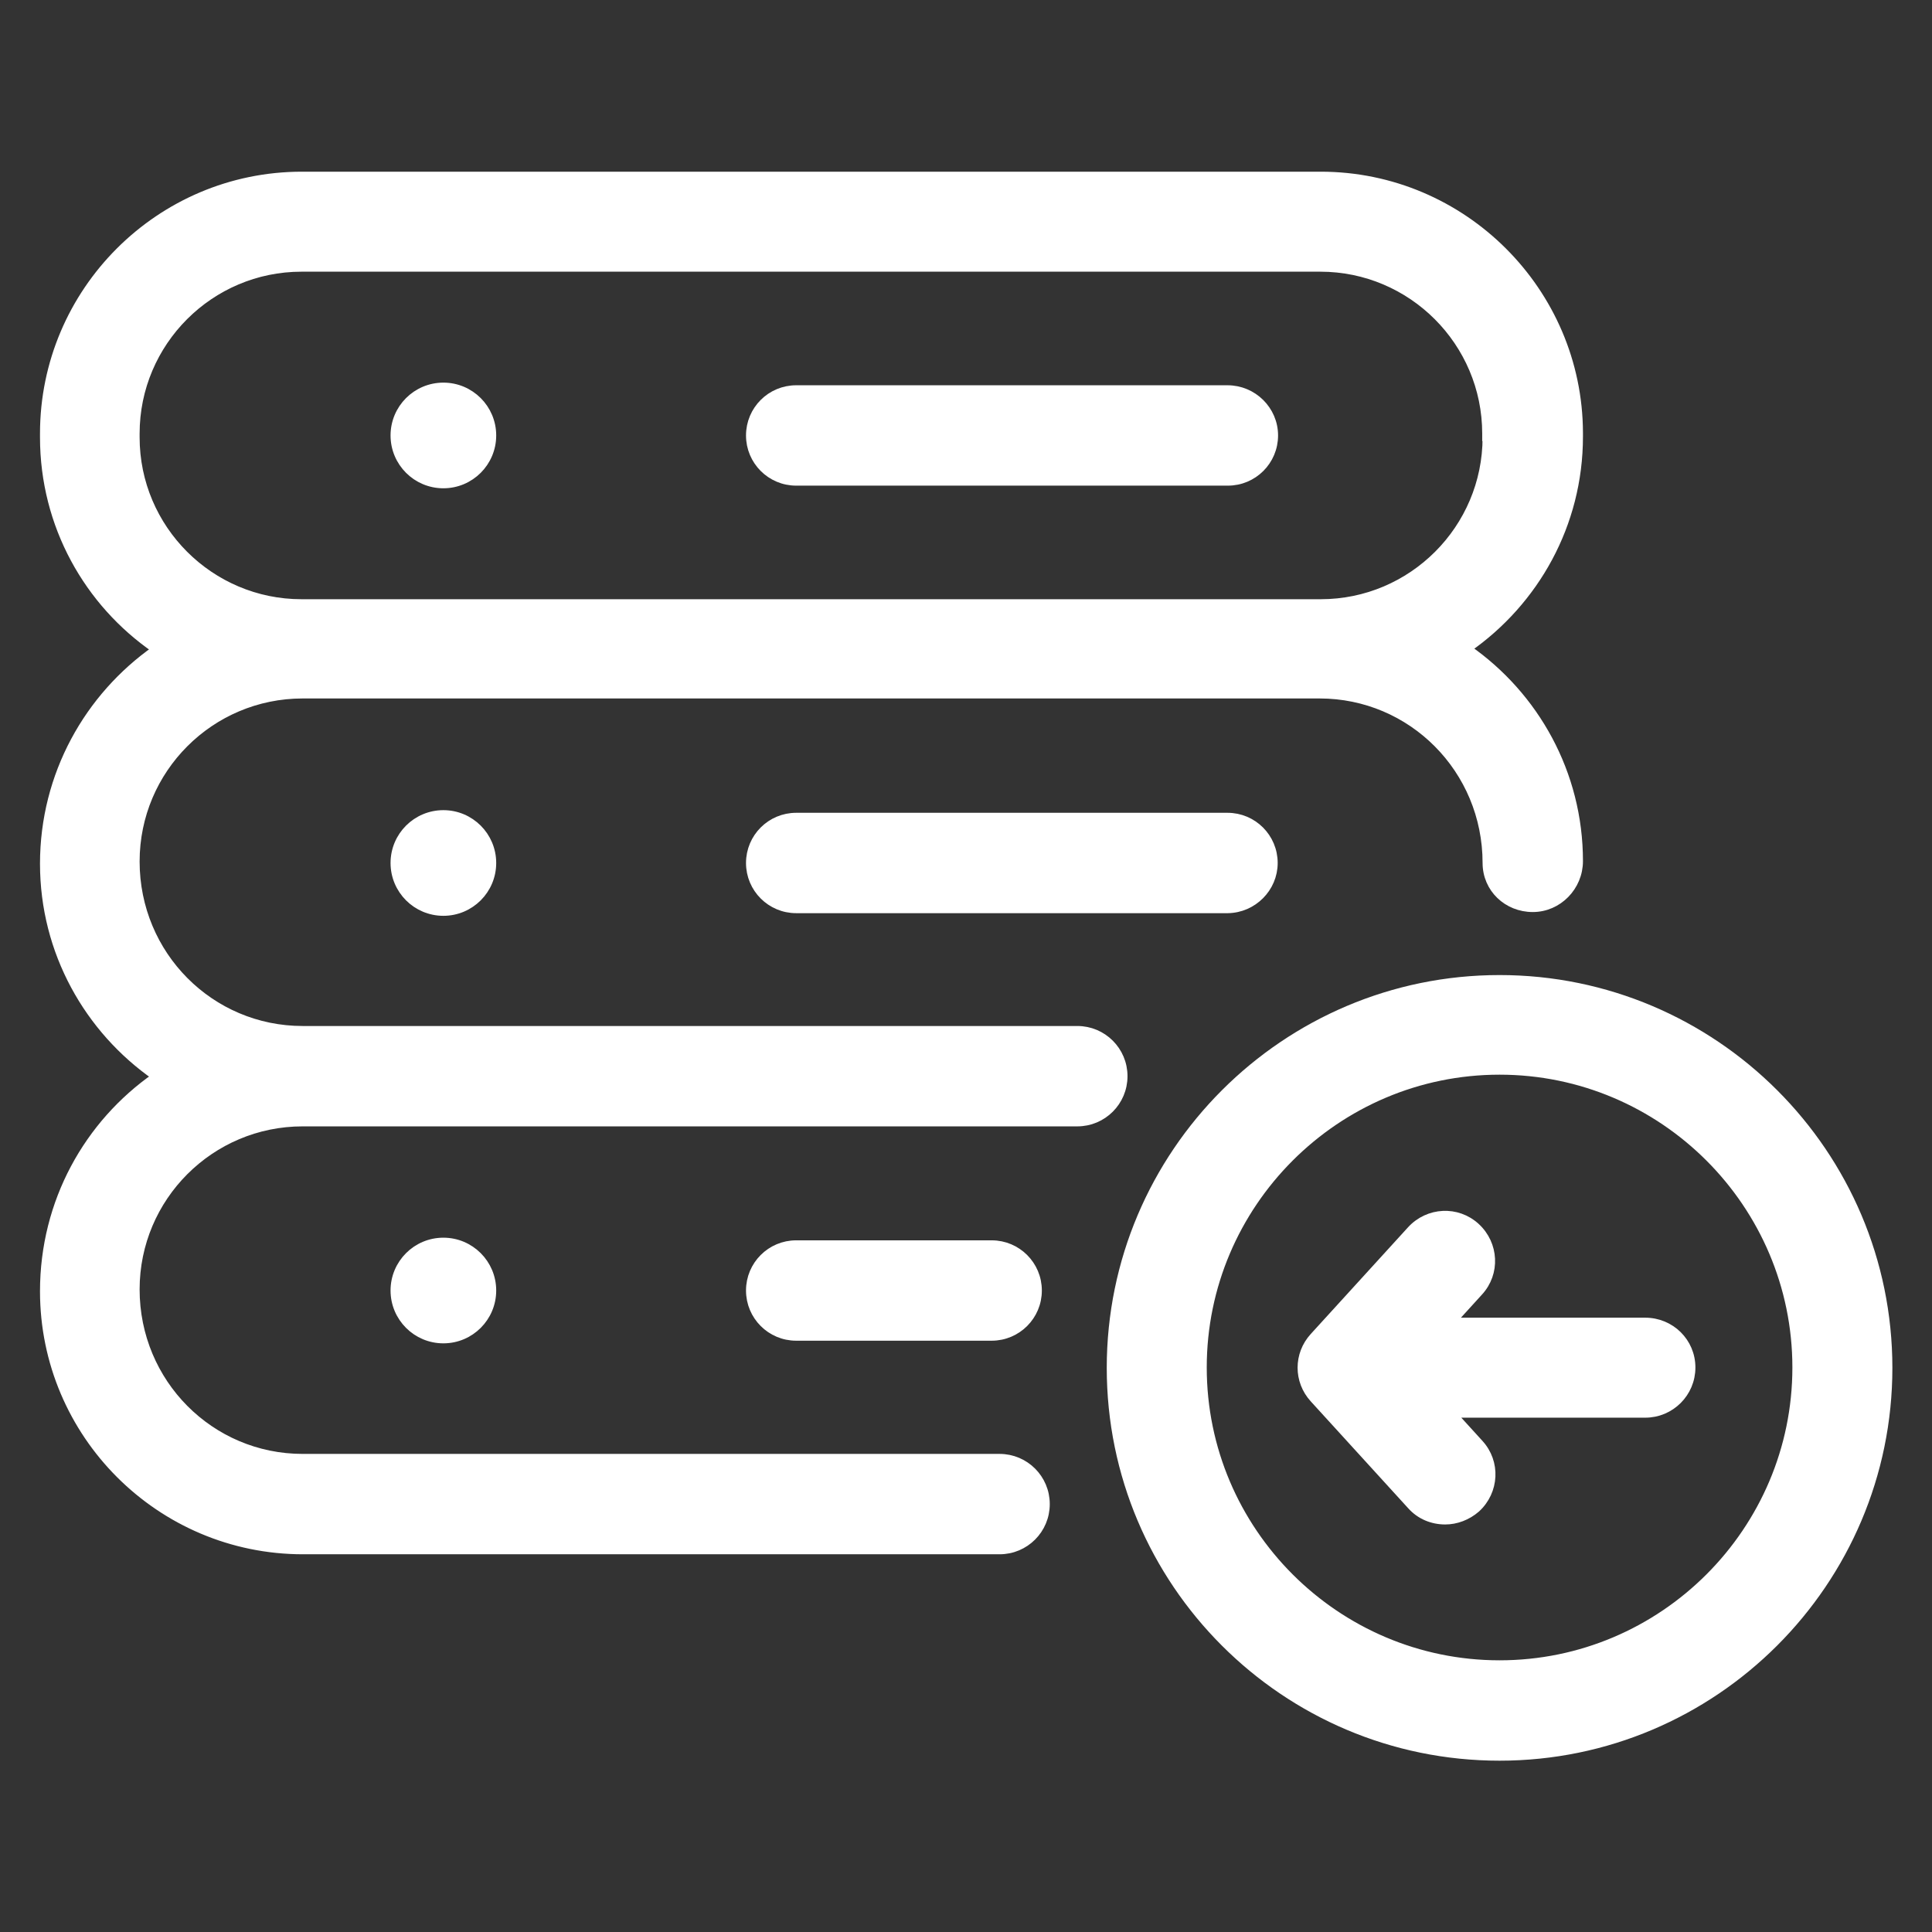 <!DOCTYPE svg PUBLIC "-//W3C//DTD SVG 1.1//EN" "http://www.w3.org/Graphics/SVG/1.1/DTD/svg11.dtd">

<!-- Uploaded to: SVG Repo, www.svgrepo.com, Transformed by: SVG Repo Mixer Tools -->
<svg fill="#fff" height="800px" width="800px" stroke-width="2" version="1.1" id="Artwork" xmlns="http://www.w3.org/2000/svg" xmlns:xlink="http://www.w3.org/1999/xlink" viewBox="0 0 512 512" enable-background="new 0 0 512 512" xml:space="preserve" stroke="#fff">

<rect x="0" y="0" width="512" height="512" fill="#333333" stroke="none"/>

<g id="SVGRepo_bgCarrier" stroke-width="2"/>

<g id="SVGRepo_tracerCarrier" stroke-linecap="round" stroke-linejoin="round"/>

<g id="SVGRepo_iconCarrier"> <g> <path d="M397.4,259.4c-56.8,0-103.1,46.2-103.1,103.1s46.2,103.1,103.1,103.1c56.8,0,103.1-46.2,103.1-103.1 S454.2,259.4,397.4,259.4z M397.4,441c-43.3,0-78.6-35.3-78.6-78.6s35.3-78.6,78.6-78.6c43.3,0,78.6,35.3,78.6,78.6 S440.7,441,397.4,441z"/> <path d="M436,350.2h-51.1l7.1-7.8c4.6-5,4.2-12.7-0.8-17.3c-5-4.6-12.7-4.2-17.3,0.8l-25.8,28.3c-4.3,4.7-4.3,11.8,0,16.5 l25.8,28.3c2.4,2.7,5.7,4,9.1,4c2.9,0,5.9-1.1,8.3-3.2c5-4.6,5.4-12.3,0.8-17.3l-7.1-7.8H436c6.8,0,12.3-5.5,12.3-12.3 S442.8,350.2,436,350.2z"/> <path d="M350,46.5h-270c-37.7,0-68.4,30.7-68.4,68.4v1c0,23.3,11.7,43.9,29.6,56.2c-17.8,12.5-29.6,33.2-29.6,56.8 c0,23.4,11.8,44,29.6,56.4c-17.9,12.5-29.6,33.2-29.6,56.9c0,37.9,30.8,68.7,68.7,68.7h184.6c6.8,0,12.3-5.5,12.3-12.3 c0-6.8-5.5-12.3-12.3-12.3H80.2c-24.4,0-44.2-19.8-44.2-44.6c0-24.4,19.8-44.2,44.2-44.2h205.3c6.8,0,12.3-5.5,12.3-12.3 s-5.5-12.3-12.3-12.3H80.2c-24.4,0-44.2-19.8-44.2-44.6c0-24.4,19.8-44.2,44.2-44.2h269.5c24.4,0,44.2,19.8,44.2,44.6 c0,6.8,5.5,12,12.3,12s12.3-5.7,12.3-12.5c0-23.3-11.7-43.9-29.5-56.3c17.8-12.4,29.5-32.9,29.5-56.2v-1 C418.4,77.2,387.7,46.5,350,46.5z M393.9,115.9c0,24.2-19.7,43.9-43.9,43.9h-0.3H80.2h-0.3c-24.2,0-43.9-19.7-43.9-43.9v-1 C36,90.7,55.7,71,79.9,71h270c24.2,0,43.9,19.7,43.9,43.9V115.9z"/> <path d="M325.3,103.1H211c-6.8,0-12.3,5.5-12.3,12.3s5.5,12.3,12.3,12.3h114.4c6.8,0,12.3-5.5,12.3-12.3S332.1,103.1,325.3,103.1z"/> <circle cx="117.5" cy="115.4" r="13"/> <path d="M337.6,228.7c0-6.8-5.5-12.3-12.3-12.3H211c-6.8,0-12.3,5.5-12.3,12.3c0,6.8,5.5,12.3,12.3,12.3h114.4 C332.1,240.9,337.6,235.4,337.6,228.7z"/> <circle cx="117.5" cy="228.7" r="13"/> <path d="M211,329.7c-6.8,0-12.3,5.5-12.3,12.3s5.5,12.3,12.3,12.3h51.8c6.8,0,12.3-5.5,12.3-12.3s-5.5-12.3-12.3-12.3H211z"/> <circle cx="117.5" cy="342" r="13"/> </g> </g>

</svg>

